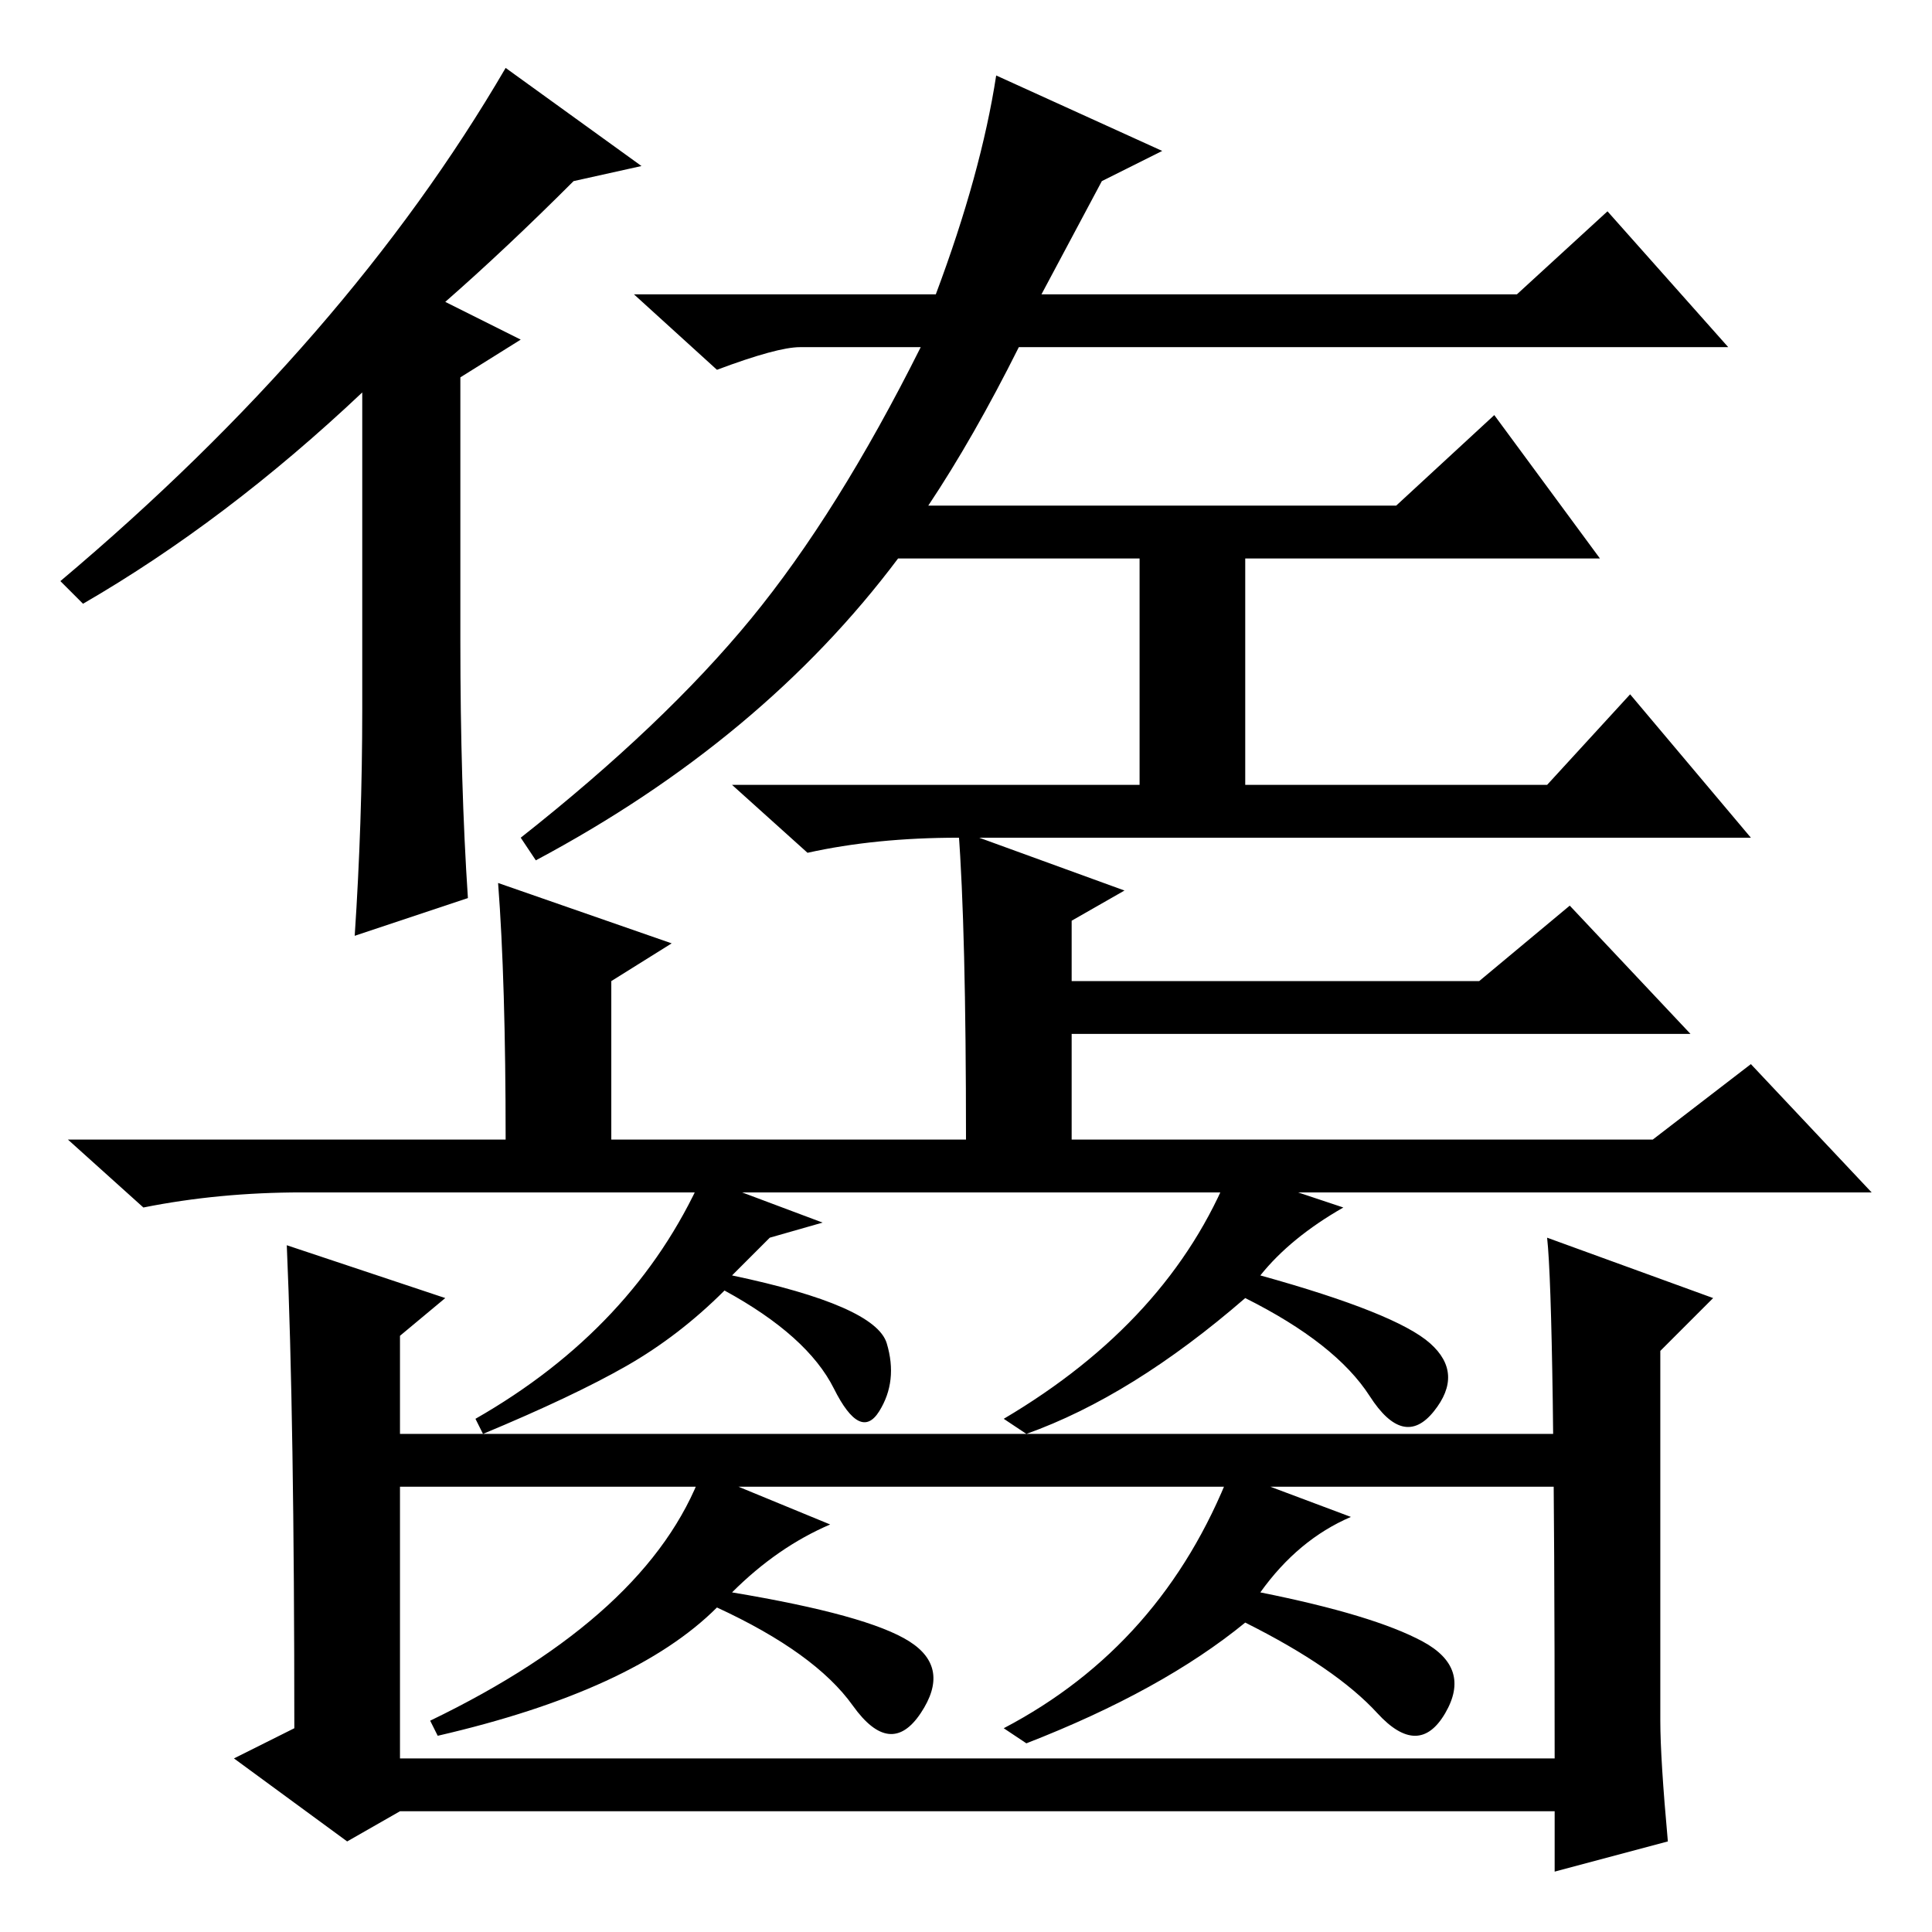 <?xml version="1.0" standalone="no"?>
<!DOCTYPE svg PUBLIC "-//W3C//DTD SVG 1.1//EN" "http://www.w3.org/Graphics/SVG/1.1/DTD/svg11.dtd" >
<svg xmlns="http://www.w3.org/2000/svg" xmlns:xlink="http://www.w3.org/1999/xlink" version="1.1" viewBox="0 -36 256 256">
  <g transform="matrix(1 0 0 -1 0 220)">
   <path fill="currentColor"
d="M85 234l-9 -2q-9 -9 -17 -16l10 -5l-8 -5v-35q0 -19 1 -34l-15 -5q1 15 1 30v42q-18 -17 -37 -28l-3 3q38 32 59 68zM146 232l-8 -15h63l12 11l16 -18h-94q-6 -12 -12 -21h62l13 12l14 -19h-47v-30h40l11 12l16 -19h-105q-11 0 -20 -2l-10 9h54v30h-32q-18 -24 -48 -40
l-2 3q19 15 30.5 29t22.5 36h-16q-3 0 -11 -3l-11 10h40q6 16 8 29l22 -10zM149 138l-7 -4v-8h54l12 10l16 -17h-82v-14h77l13 10l16 -17h-208q-11 0 -21 -2l-10 9h58q0 21 -1 34l23 -8l-8 -5v-21h47q0 28 -1 41zM109 94l-7 -2l-5 -5q19 -4 20.5 -9t-1 -9t-6 3t-14.5 13
q-6 -6 -13 -10t-19 -9l-1 2q21 12 30 32zM211 66v-7h-161v7h161zM220 28q0 -5 1 -16l-15 -4v8h-153l-7 -4l-15 11l8 4q0 41 -1 64l21 -7l-6 -5v-56h153q0 60 -1 69l22 -8l-7 -7v-49zM178 96q-7 -4 -11 -9q18 -5 22.5 -9t0.5 -9t-8.5 2t-16.5 13q-15 -13 -29 -18l-3 2
q22 13 30 33zM110 54q-7 -3 -13 -9q18 -3 23.5 -6.5t1.5 -9.5t-9 1t-18 13q-11 -11 -37 -17l-1 2q29 14 36 33zM179 55q-7 -3 -12 -10q15 -3 21.5 -6.5t3 -9.5t-9 0t-17.5 12q-11 -9 -29 -16l-3 2q21 11 30 34z" />
  </g>

</svg>
